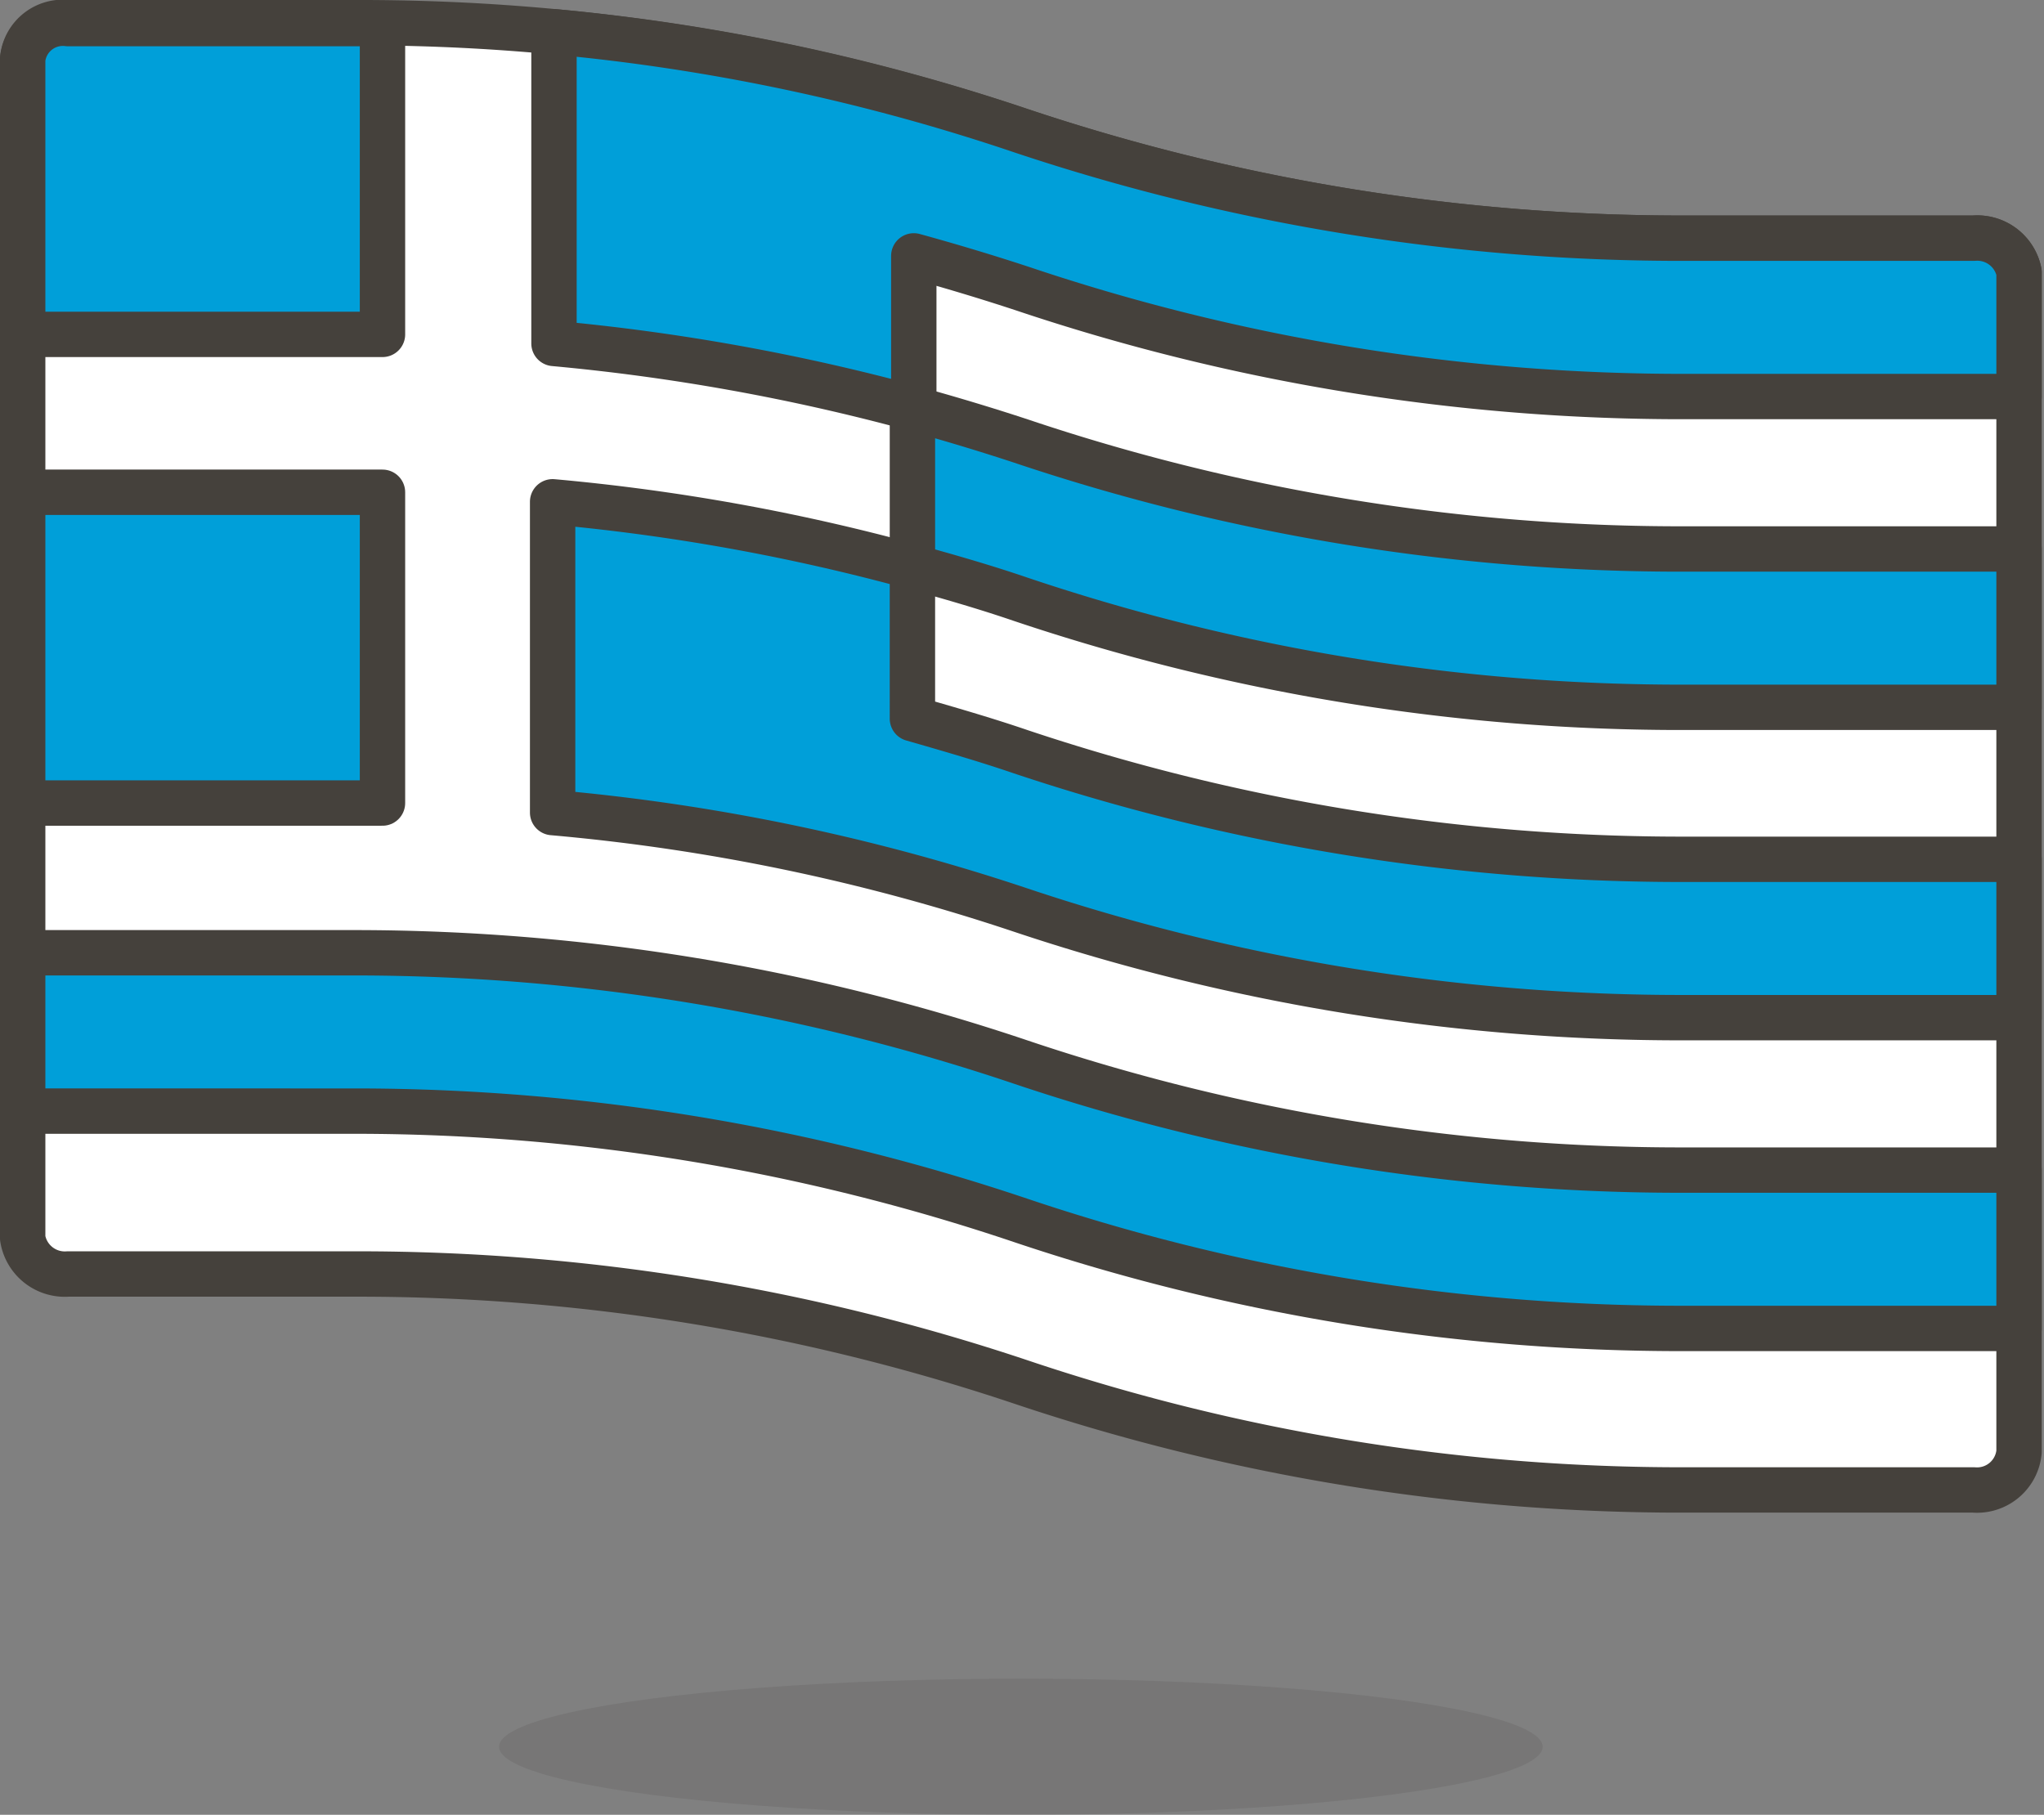 <svg id="Icons" xmlns="http://www.w3.org/2000/svg" viewBox="0 0 45.05 40"><rect x="0" y="0" width="45.05" height="40" fill="#808080" stroke="none"/><title>39</title><g id="_Group_" data-name=" Group "><path d="M45,12.25H38.68A45.89,45.89,0,0,1,24,9.88,45.73,45.73,0,0,0,9.37,7.5H3a.89.89,0,0,0-1,.79v26a.94.94,0,0,0,1,.79H9.37A46,46,0,0,1,24,37.46a45.62,45.62,0,0,0,14.65,2.38H45A.93.93,0,0,0,46,39V13A.94.94,0,0,0,45,12.25Z" transform="translate(-1.5 -7)" style="fill:#fff;stroke:#45413c;stroke-linecap:round;stroke-linejoin:round"/><path d="M38.68,32.79A45.62,45.62,0,0,1,24,30.41,46,46,0,0,0,9.37,28H2v3.49H9.37A46,46,0,0,1,24,33.9a45.62,45.62,0,0,0,14.65,2.38H46V32.79Z" transform="translate(-1.5 -7)" style="fill:#009fd9;stroke:#45413c;stroke-linecap:round;stroke-linejoin:round"/><path id="_Path_" data-name=" Path " d="M9.93,7.52H3a.89.89,0,0,0-1,.79v6.06H9.93Z" transform="translate(-1.5 -7)" style="fill:#009fd9;stroke:#45413c;stroke-linecap:round;stroke-linejoin:round"/><path id="_Path_2" data-name=" Path 2" d="M9.93,17.85H2V24.7H9.93Z" transform="translate(-1.5 -7)" style="fill:#009fd9;stroke:#45413c;stroke-linecap:round;stroke-linejoin:round"/><path id="_Path_3" data-name=" Path 3" d="M38.68,19.1A45.62,45.62,0,0,1,24,16.72c-.79-.26-1.59-.5-2.39-.72v3.49c.8.22,1.6.45,2.39.72a45.62,45.62,0,0,0,14.65,2.38H46V19.1Z" transform="translate(-1.5 -7)" style="fill:#009fd9;stroke:#45413c;stroke-linecap:round;stroke-linejoin:round"/><path d="M45,12.25H38.68A45.89,45.89,0,0,1,24,9.88,45,45,0,0,0,13.71,7.7v6.87A46.36,46.36,0,0,1,21.64,16V12.64c.8.22,1.6.46,2.39.72a45.62,45.62,0,0,0,14.65,2.38H46V13A.94.94,0,0,0,45,12.25Z" transform="translate(-1.5 -7)" style="fill:#009fd9;stroke:#45413c;stroke-linecap:round;stroke-linejoin:round"/><path id="_Path_4" data-name=" Path 4" d="M24,27.06a45.89,45.89,0,0,0,14.65,2.37H46V25.94H38.68A45.89,45.89,0,0,1,24,23.57c-.79-.27-1.59-.5-2.39-.73V19.49a45.41,45.41,0,0,0-7.93-1.43v6.85A44.93,44.93,0,0,1,24,27.06Z" transform="translate(-1.5 -7)" style="fill:#009fd9;stroke:#45413c;stroke-linecap:round;stroke-linejoin:round"/></g><ellipse cx="22.5" cy="38.5" rx="11.5" ry="1.5" style="fill:#45413c;opacity:0.15;isolation:isolate"/></svg>